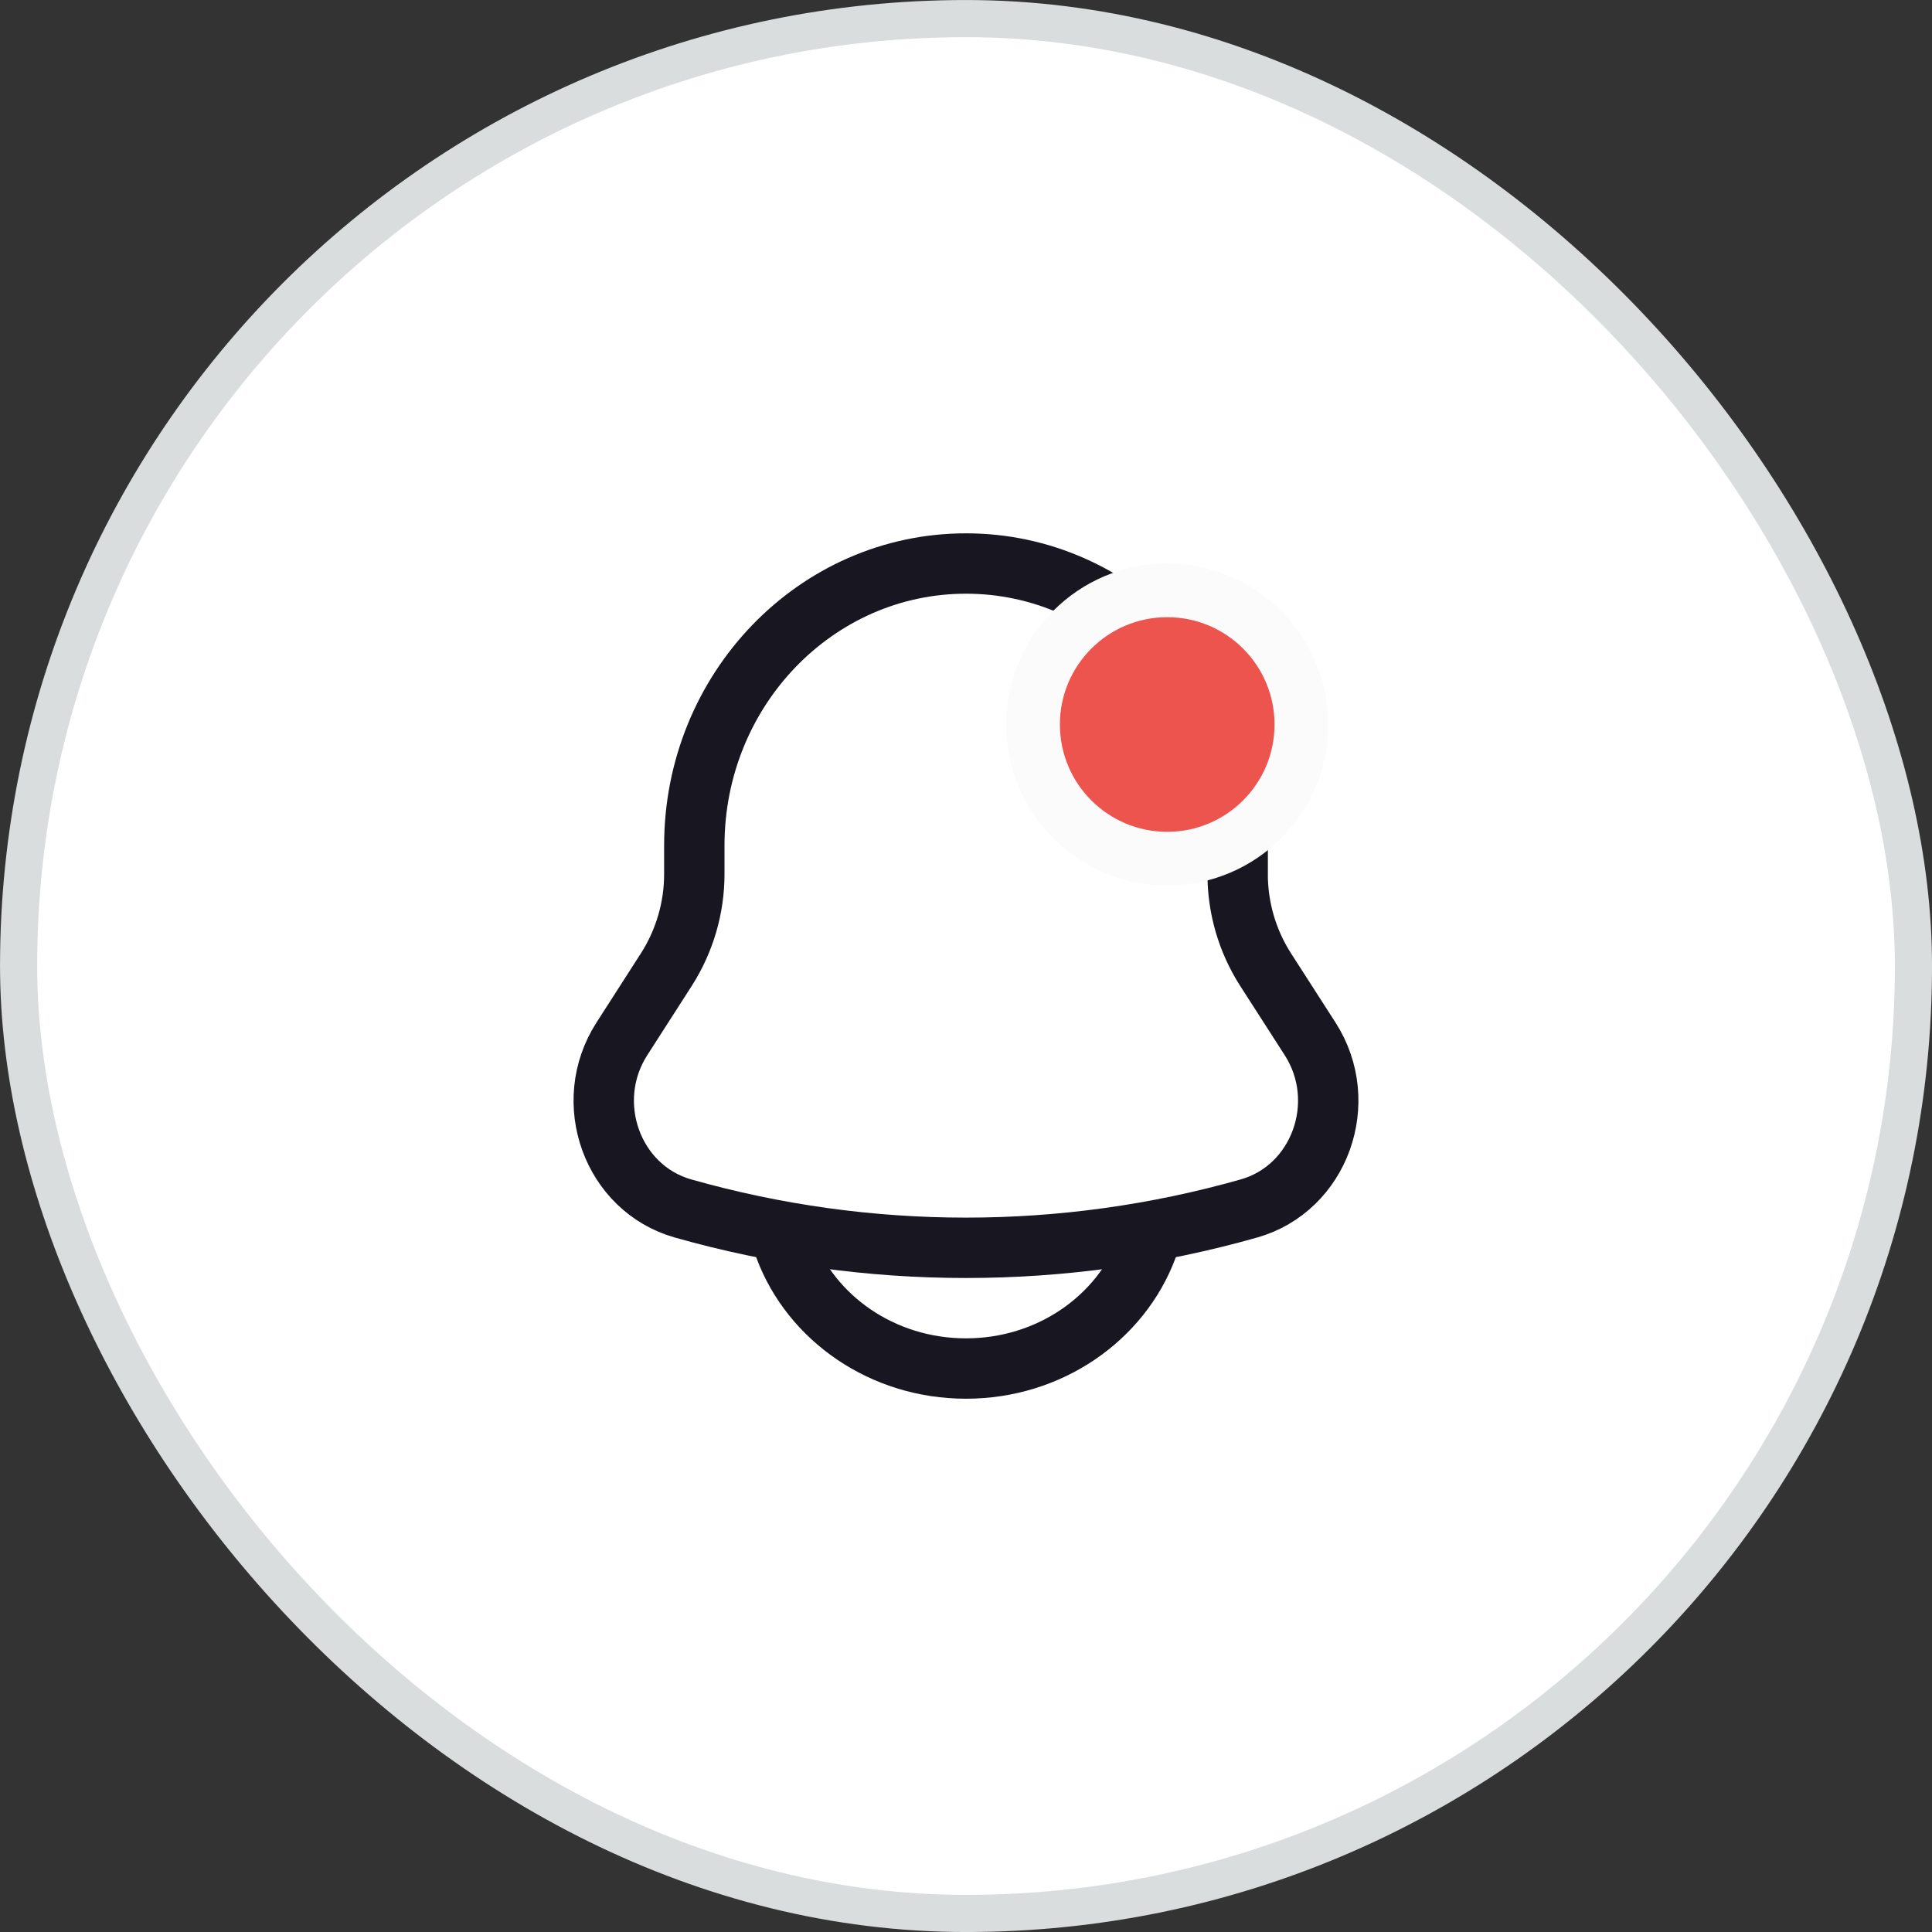 <svg width="40" height="40" viewBox="0 0 40 40" fill="none" xmlns="http://www.w3.org/2000/svg">
<rect x="0" y="0" width="40" height="40" fill="#333333" stroke="none"/>
<rect x="0.385" y="0.385" width="39.231" height="39.231" rx="19.615" fill="white"/>
<rect x="0.385" y="0.385" width="39.231" height="39.231" rx="19.615" stroke="#DADDDD" stroke-width="0.769"/>
<path d="M25.625 18.092V17.504C25.625 14.28 23.105 11.667 20 11.667C16.895 11.667 14.375 14.28 14.375 17.504V18.092C14.376 18.793 14.175 19.48 13.798 20.071L12.875 21.509C12.032 22.821 12.675 24.605 14.141 25.02C17.971 26.106 22.028 26.106 25.858 25.02C27.324 24.605 27.967 22.821 27.125 21.509L26.201 20.072C25.823 19.481 25.623 18.794 25.624 18.093L25.625 18.092Z" stroke="#171621" stroke-width="1.25"/>
<path d="M16.25 25.834C16.795 27.29 18.268 28.334 20 28.334C21.731 28.334 23.204 27.29 23.75 25.834" stroke="#171621" stroke-width="1.25" stroke-linecap="round"/>
<circle cx="24.166" cy="15" r="3.333" fill="#FCFBFC"/>
<circle cx="24.166" cy="15" r="2.222" fill="#ED544E"/>
</svg>

